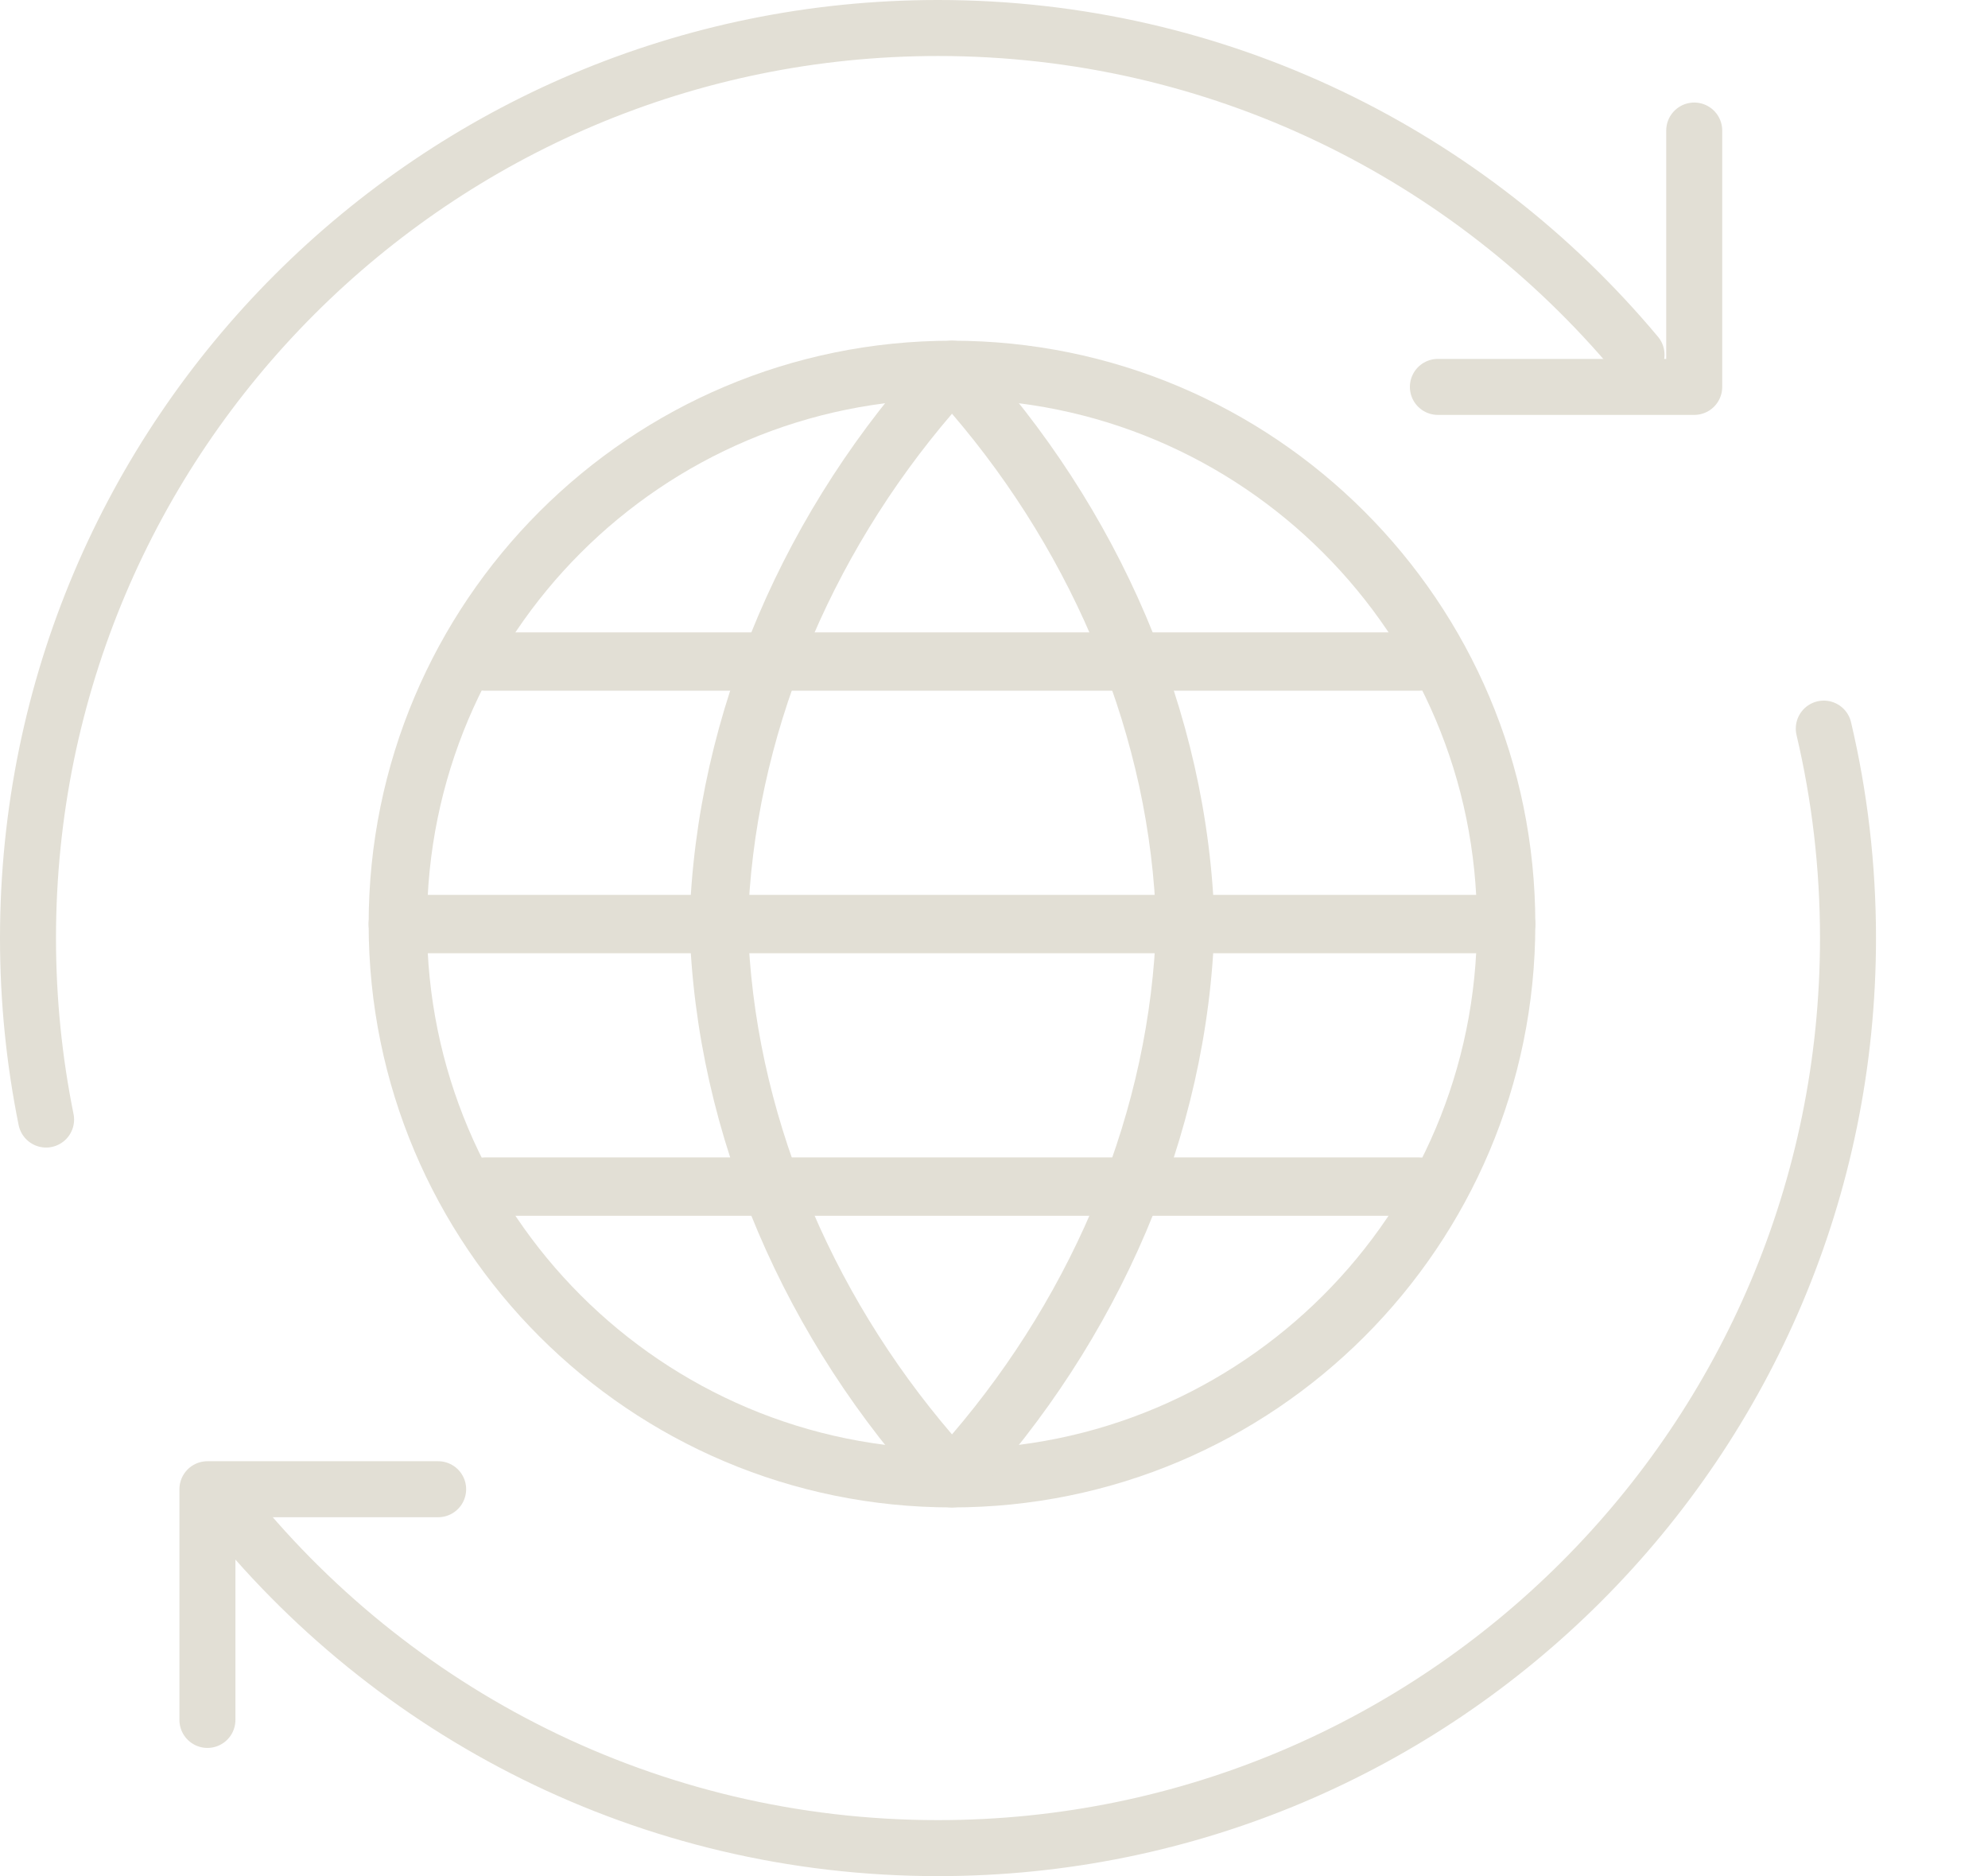 <svg xmlns="http://www.w3.org/2000/svg" width="71" height="67" viewBox="0 0 71 67" fill="none">
                  <path fill-rule="evenodd" clip-rule="evenodd" d="M33.999 14.25C23.644 14.25 15.249 22.645 15.249 33C15.249 43.355 23.644 51.75 33.999 51.75C44.355 51.75 52.749 43.355 52.749 33C52.749 22.645 44.355 14.25 33.999 14.25ZM13.166 33C13.166 21.494 22.493 12.167 33.999 12.167C45.505 12.167 54.833 21.494 54.833 33C54.833 44.506 45.505 53.833 33.999 53.833C22.493 53.833 13.166 44.506 13.166 33Z" fill="#E2DFD5"></path>
                  <path fill-rule="evenodd" clip-rule="evenodd" d="M13.166 33C13.166 32.425 13.632 31.958 14.208 31.958H53.791C54.366 31.958 54.833 32.425 54.833 33C54.833 33.575 54.366 34.042 53.791 34.042H14.208C13.632 34.042 13.166 33.575 13.166 33Z" fill="#E2DFD5"></path>
                  <path fill-rule="evenodd" clip-rule="evenodd" d="M34 12.167C34.291 12.167 34.568 12.288 34.765 12.502C39.92 18.085 43.158 25.404 43.375 32.97C43.375 32.99 43.375 33.01 43.375 33.03C43.158 40.596 39.92 47.914 34.765 53.498C34.568 53.712 34.291 53.833 34 53.833C33.709 53.833 33.432 53.712 33.235 53.498C28.08 47.914 24.842 40.596 24.625 33.03C24.625 33.01 24.625 32.99 24.625 32.97C24.842 25.404 28.08 18.085 33.235 12.502C33.432 12.288 33.709 12.167 34 12.167ZM26.709 33C26.906 39.629 29.611 46.106 34 51.225C38.389 46.106 41.094 39.629 41.291 33C41.094 26.371 38.389 19.894 34 14.775C29.611 19.894 26.906 26.371 26.709 33Z" fill="#E2DFD5"></path>
                  <path fill-rule="evenodd" clip-rule="evenodd" d="M16.291 23.625C16.291 23.05 16.757 22.583 17.333 22.583H50.666C51.241 22.583 51.708 23.05 51.708 23.625C51.708 24.2 51.241 24.667 50.666 24.667H17.333C16.757 24.667 16.291 24.2 16.291 23.625Z" fill="#E2DFD5"></path>
                  <path fill-rule="evenodd" clip-rule="evenodd" d="M16.291 42.375C16.291 41.8 16.757 41.333 17.333 41.333H50.666C51.241 41.333 51.708 41.8 51.708 42.375C51.708 42.95 51.241 43.417 50.666 43.417H17.333C16.757 43.417 16.291 42.95 16.291 42.375Z" fill="#E2DFD5"></path>
                  <path d="M58.447 12.668C52.485 5.537 43.522 1 33.5 1C15.551 1 1 15.551 1 33.5C1 35.719 1.222 37.887 1.646 39.981M65.135 26.02C65.701 28.421 66 30.926 66 33.5C66 51.449 51.449 66 33.5 66C23.16 66 13.947 61.171 7.995 53.645" stroke="#E2DFD5" stroke-width="2" stroke-linecap="round"></path>
                  <path d="M60.508 4.662V13.817H51.353" stroke="#E2DFD5" stroke-width="2" stroke-linecap="round" stroke-linejoin="round"></path>
                  <path d="M15.648 53.183L7.408 53.183V61.422" stroke="#E2DFD5" stroke-width="2" stroke-linecap="round" stroke-linejoin="round"></path>
                  </svg>